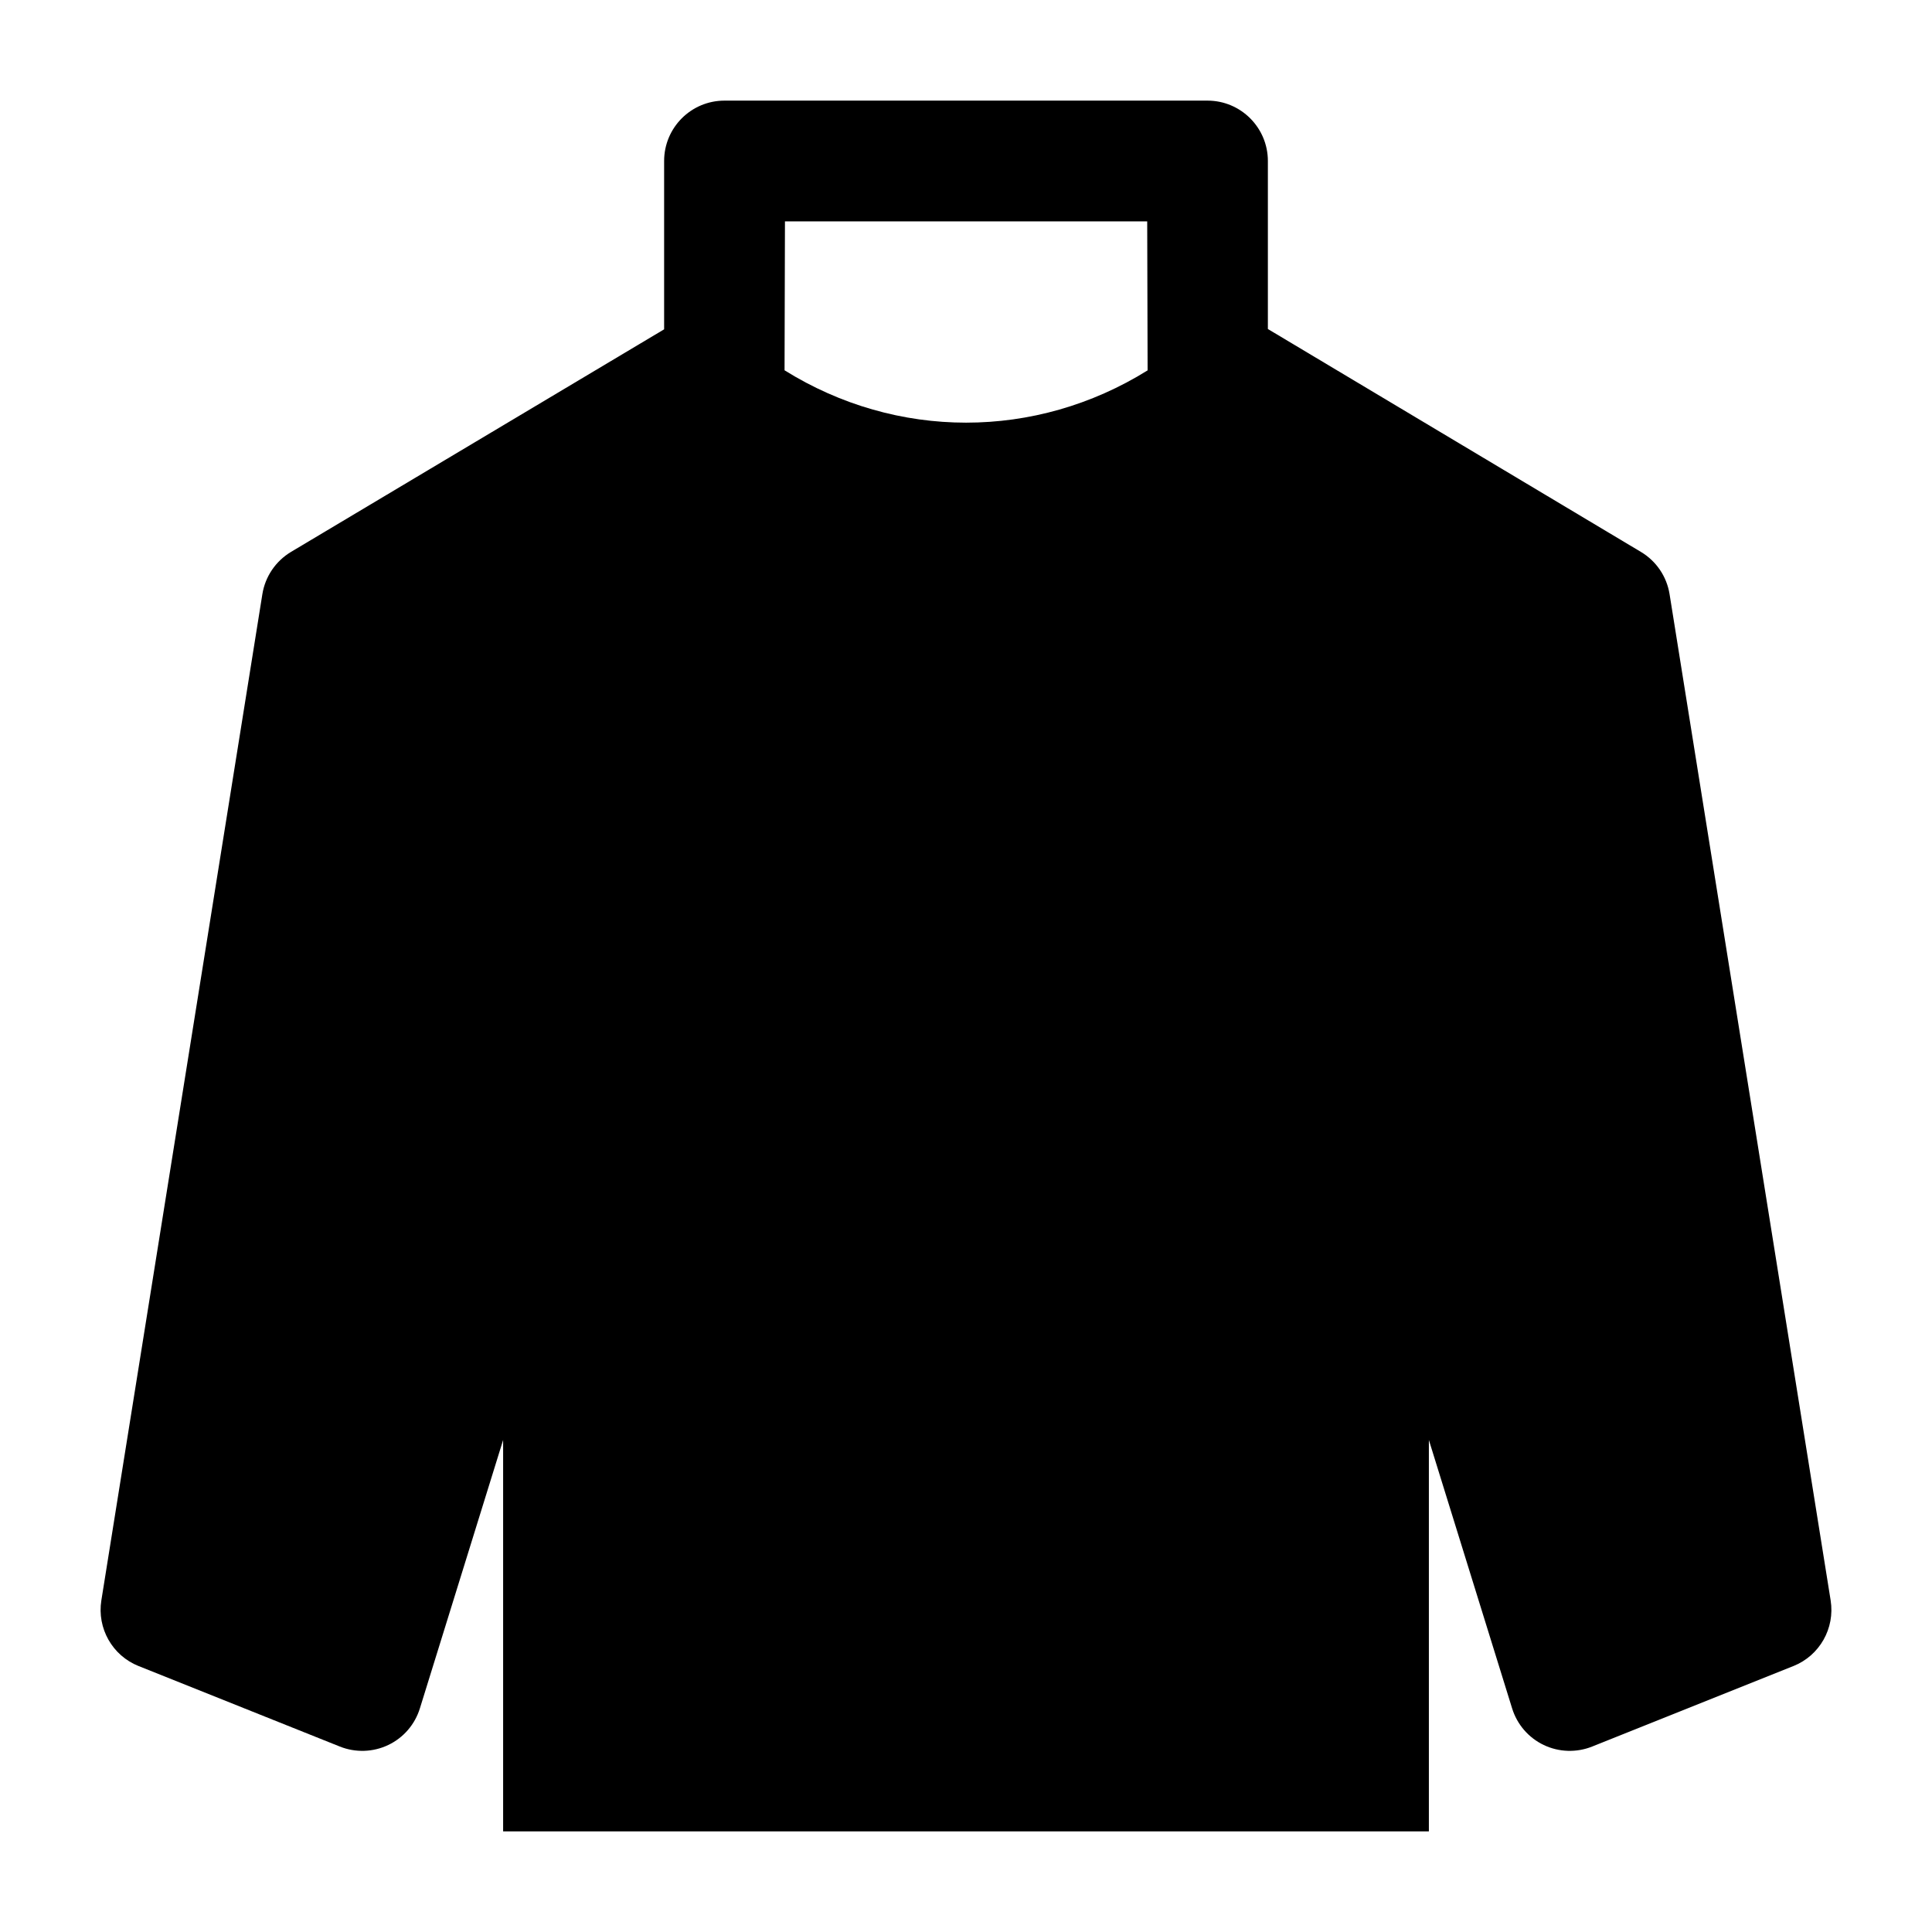 <svg width="24" height="24" viewBox="0 0 24 24" xmlns="http://www.w3.org/2000/svg">
    <path fill-rule="evenodd" clip-rule="evenodd" d="M9 1.25C8.585 1.25 8.25 1.586 8.25 2V4.091L3.615 6.856C3.425 6.97 3.294 7.162 3.259 7.382L1.259 19.881C1.204 20.228 1.396 20.566 1.721 20.696L4.221 21.696C4.416 21.774 4.634 21.767 4.823 21.677C5.012 21.587 5.154 21.422 5.216 21.222L6.25 17.888V22.75H17.75V17.888L18.784 21.222C18.846 21.422 18.988 21.587 19.177 21.677C19.366 21.767 19.584 21.774 19.779 21.696L22.279 20.696C22.604 20.566 22.796 20.228 22.741 19.881L20.74 7.381C20.705 7.162 20.575 6.97 20.384 6.856L15.75 4.087V2C15.75 1.586 15.414 1.25 15 1.25H9ZM9.746 4.6C11.138 5.467 12.864 5.467 14.256 4.601L14.251 2.75H9.751L9.746 4.6Z"/>
</svg>

